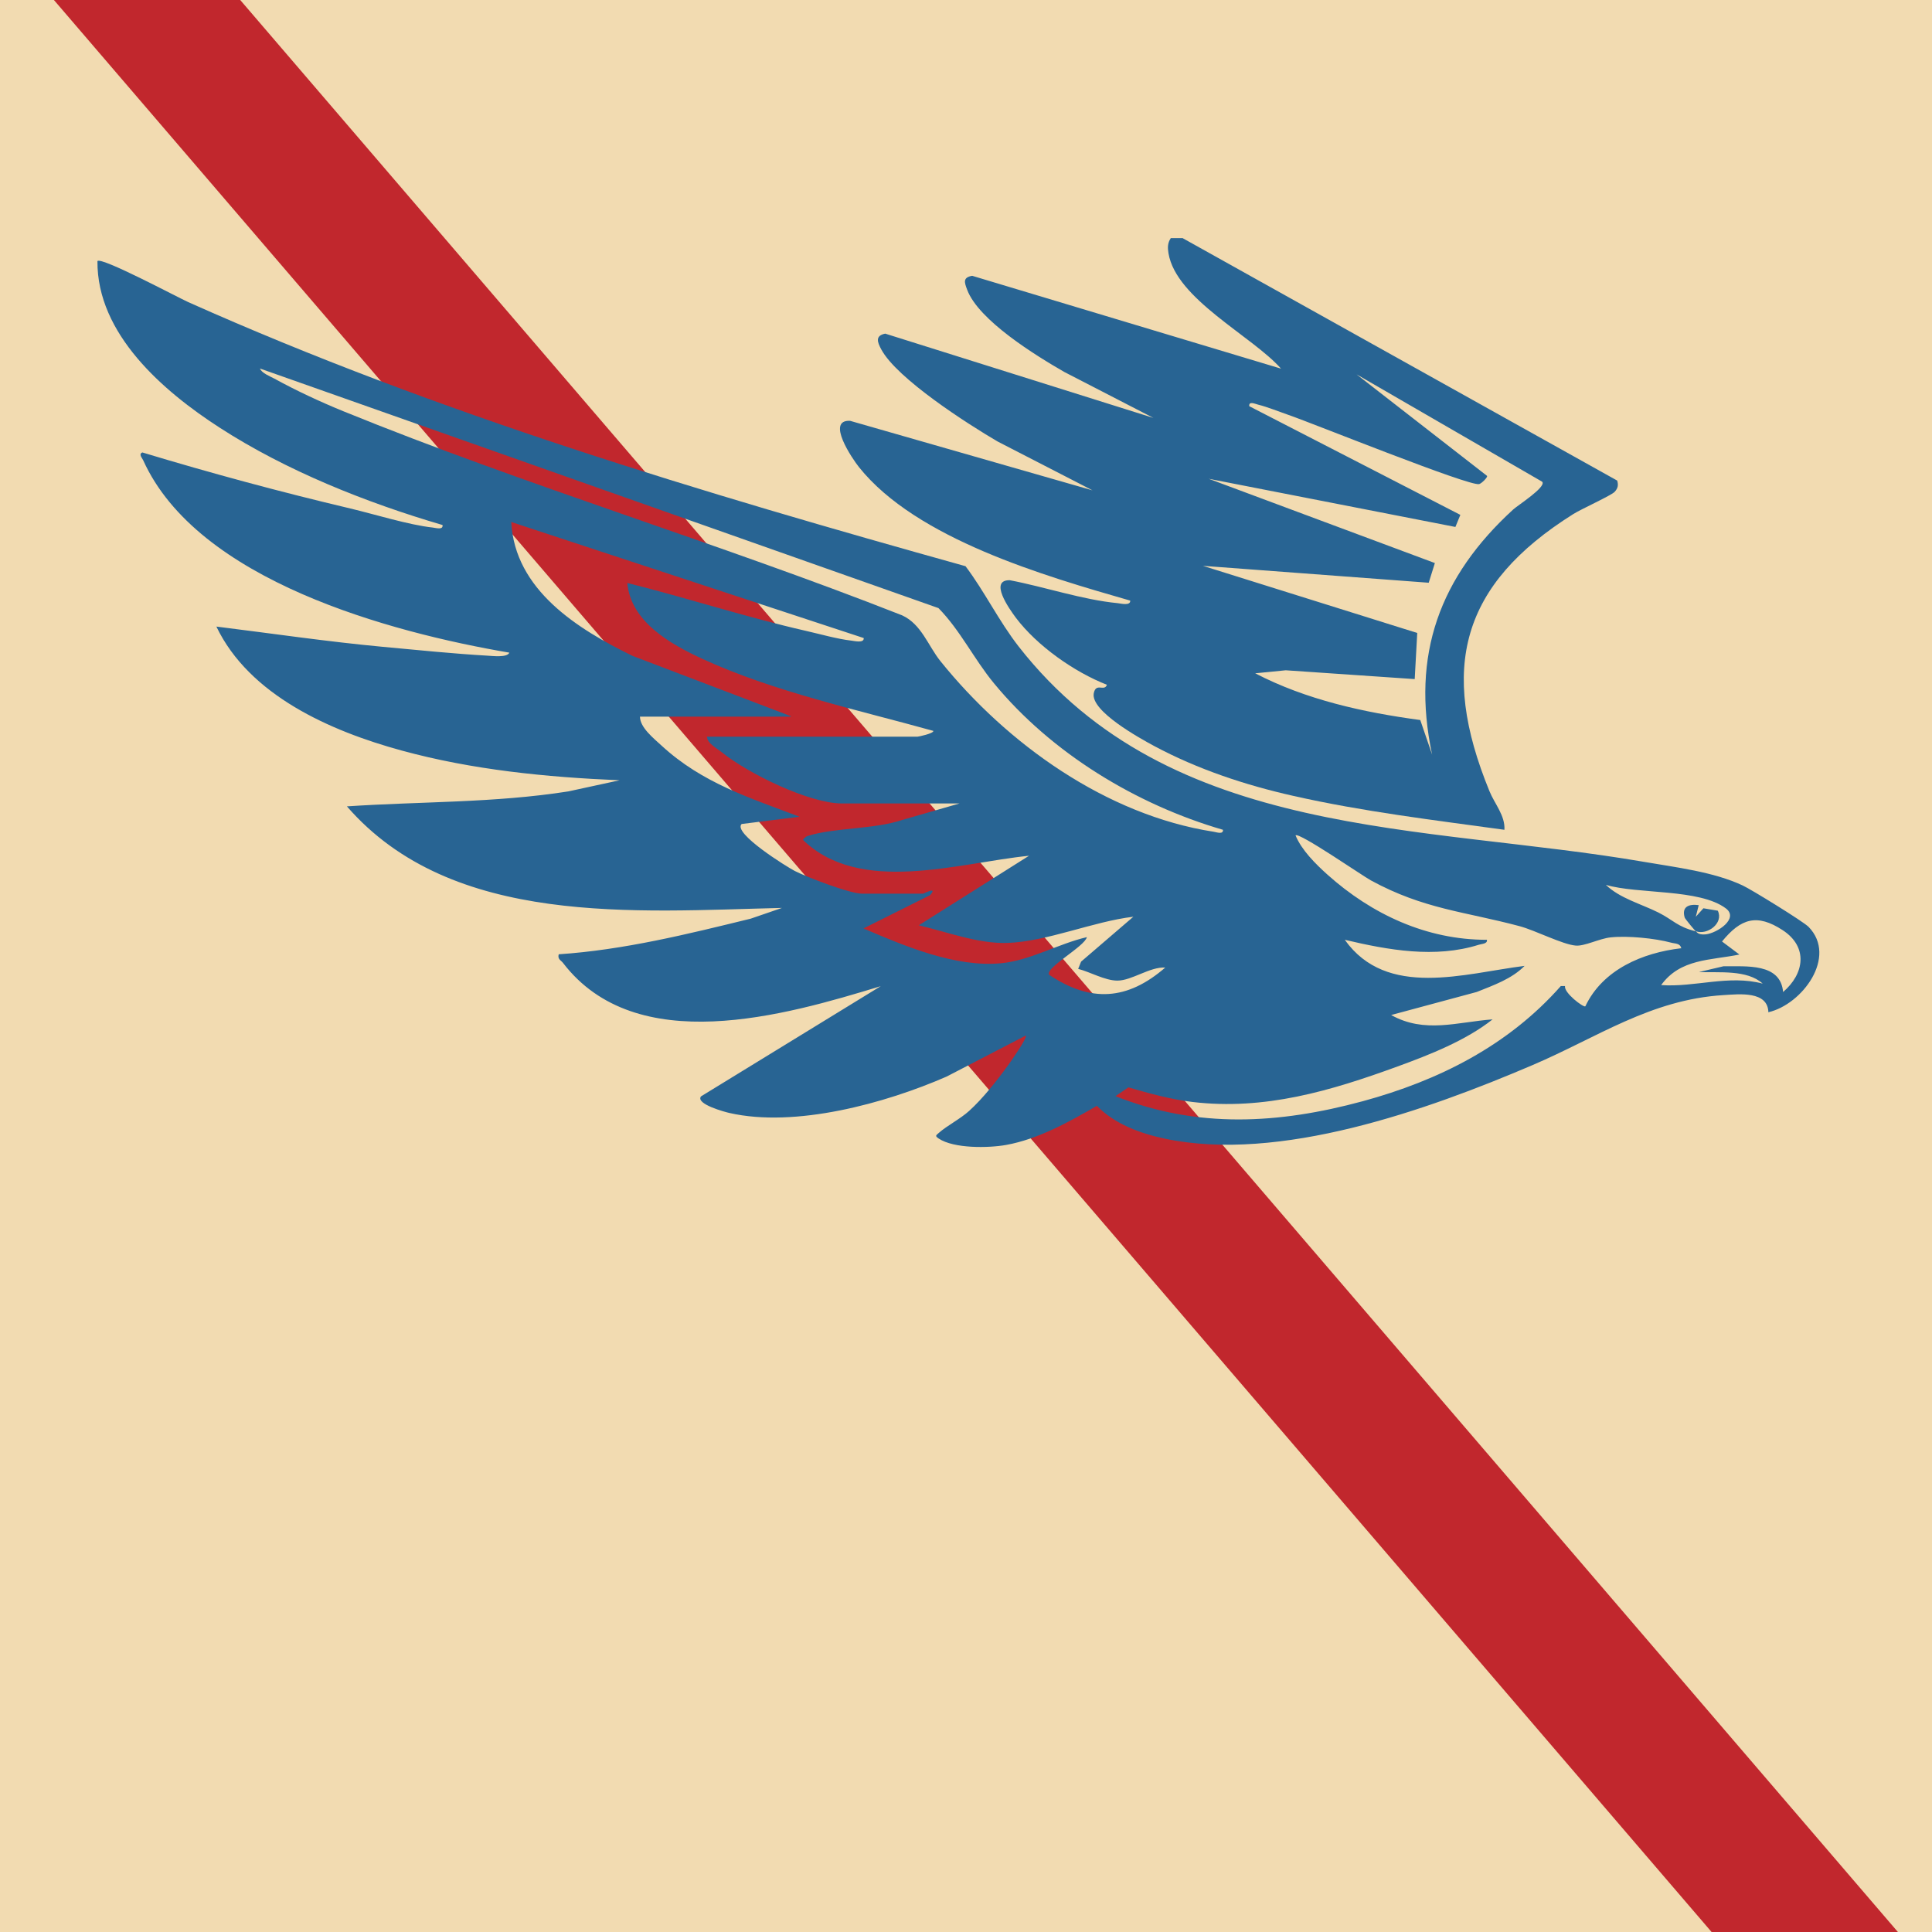 <?xml version="1.0" encoding="UTF-8"?>
<svg id="Layer_1" xmlns="http://www.w3.org/2000/svg" version="1.1" viewBox="0 0 160 160">
  <!-- Generator: Adobe Illustrator 29.5.1, SVG Export Plug-In . SVG Version: 2.1.0 Build 141)  -->
  <defs>
    <style>
      .st0 {
        fill: #f2dbb1;
      }

      .st1 {
        fill: #286493;
      }

      .st2 {
        fill: #c1272d;
      }
    </style>
  </defs>
  <rect class="st0" width="160" height="160"/>
  <rect class="st2" x="72.7" y="-50.72" width="11.71" height="256.13" transform="translate(-31.43 69.81) rotate(-40.63)"/>
  <g>
    <path class="st1" d="M97.92,19.71l36.01,20.09c.11.38.06.63-.21.93s-2.8,1.44-3.44,1.85c-9.29,5.84-11.11,12.75-6.93,22.94.43,1.06,1.31,2.02,1.24,3.2-5.81-.8-11.75-1.51-17.49-2.81-3.96-.89-7.91-2.2-11.5-4.12-1.21-.65-5.29-2.9-5.02-4.37.18-.93.88-.11,1.09-.71-2.71-1.06-5.78-3.22-7.54-5.55-.56-.75-2.24-3.13-.51-3.11,2.89.55,6.02,1.62,8.93,1.9.27.03,1.08.24,1.05-.21-7.08-2.04-17.7-5.1-22.46-11.05-.56-.7-2.76-3.94-.74-3.84l20.08,5.76-7.85-4.04c-2.5-1.46-8.35-5.21-9.65-7.64-.33-.61-.51-1.13.33-1.3l22.21,6.98-7.37-3.8c-2.35-1.35-7.12-4.28-8.06-6.83-.22-.59-.37-1,.42-1.14l25.58,7.69c-2.39-2.7-8.69-5.76-9.32-9.55-.08-.46-.08-.86.19-1.26h.96ZM127.71,39.89l-15.37-8.89,10.81,8.41c.07.11-.44.62-.65.68-.81.21-13.76-5.03-15.8-5.73-.78-.27-1.74-.66-2.51-.85-.24-.06-.79-.32-.73.13l17.48,9-.41,1-20.43-3.99,18.73,6.98-.51,1.63-18.7-1.4,17.75,5.56-.21,3.82-10.68-.73-2.53.25c4.21,2.19,8.98,3.24,13.67,3.87l.98,2.86c-1.76-8.28.64-14.74,6.72-20.3.4-.36,2.72-1.84,2.41-2.28l-.02-.02Z"/>
    <path class="st1" d="M146.45,83.85c-.03-1.8-2.41-1.52-3.72-1.44-6.04.37-10.45,3.51-15.82,5.8-8.73,3.73-20.95,8.09-30.44,6.09-2.03-.43-4.16-1.21-5.63-2.72-2.3,1.33-4.86,2.76-7.52,3.24-1.46.26-4.32.31-5.58-.53-.33-.22-.23-.26.01-.47.68-.6,1.77-1.15,2.51-1.82,1.12-1.01,2.32-2.53,3.21-3.76.22-.3,1.64-2.32,1.48-2.48l-6.56,3.4c-5.06,2.21-12.52,4.26-17.99,3.01-.32-.07-2.81-.73-2.35-1.37l14.89-9.13c-7.98,2.44-20.25,5.98-26.31-1.92-.18-.24-.47-.3-.36-.72,5.39-.36,10.67-1.67,15.9-2.95l2.59-.89c-12.09.28-27.32,1.62-36.03-8.41,6.11-.41,12.25-.28,18.34-1.24l4.24-.92c-6.08-.26-12.19-.86-18.07-2.47s-12.59-4.56-15.32-10.26c4.59.57,9.2,1.25,13.81,1.68,2.8.26,5.86.57,8.64.73.39.02,1.64.18,1.81-.25-9.84-1.68-25.82-5.96-30.32-15.93-.09-.2-.41-.51-.07-.65,5.69,1.72,11.43,3.27,17.22,4.64,2.06.49,4.83,1.36,6.83,1.58.26.03.87.22.81-.21-6.33-1.86-12.92-4.48-18.47-8.07-4.67-3.02-10.16-7.75-10.11-13.79.34-.36,6.65,3.01,7.52,3.4,20.7,9.25,42.55,15.78,64.37,21.87,1.57,2.08,2.75,4.53,4.4,6.65,12.57,16.08,33.49,14.68,51.82,17.84,2.61.45,5.74.82,8.14,1.95.73.34,5.03,2.99,5.46,3.43,2.41,2.48-.54,6.44-3.34,7.07v.02ZM101.28,68.72c-7.19-2.09-14.2-6.35-18.97-12.14-1.65-2-2.79-4.39-4.59-6.22L21.53,30.52c.13.37.84.65,1.2.84,1.8.99,3.8,1.92,5.71,2.7,15.08,6.14,31.09,10.92,46.27,16.9,1.6.73,2.15,2.52,3.17,3.79,5.51,6.85,13.74,12.75,22.62,14.13.26.04.83.26.78-.18v.02ZM65.49,59.35h-12.49c0,.9,1.14,1.8,1.8,2.41,3.36,3.09,7.25,4.3,11.42,5.88l-4.8.6c-.78.75,3.81,3.59,4.4,3.89,1.02.52,4.57,1.88,5.57,1.88h5.04c.08,0,1.27-.65.6.12l-5.52,2.76c3.41,1.46,7.63,3.25,11.41,2.88,2.4-.23,4.75-1.62,7.09-2.16-.17.77-3.51,2.56-3.12,3.12,3.44,2.31,6.47,2.12,9.61-.6-1.26-.08-2.77,1.08-3.96,1.08-1.03,0-2.26-.72-3.25-.97l.24-.6,4.33-3.72c-3.32.39-7.15,2.06-10.44,2.17-2.4.08-5.02-.92-7.33-1.46l9.13-5.76c-5.87.59-13.99,3.29-18.73-1.32.12-.14.22-.26.4-.32,2.22-.7,5.48-.54,7.81-1.32l4.76-1.37h-9.73c-2.72,0-7.8-2.5-9.94-4.23-.39-.32-1.26-.77-1.23-1.3h17.42c.07,0,1.33-.26,1.32-.48-6.25-1.74-13.24-3.25-19.14-5.97-2.66-1.23-5.92-3.07-6.21-6.28,4.94,1.23,9.81,2.83,14.77,3.96,1.15.26,2.62.68,3.76.81.27.03,1.09.24,1.05-.21l-29.19-9.61c.29,5.63,5.5,8.87,10.05,11.09l13.13,5-.03.03ZM139.24,78.56c-.08-.46-.5-.4-.83-.49-1.36-.37-3.63-.59-5.03-.44-.93.1-2.15.74-2.88.68-1.1-.09-3.35-1.26-4.66-1.61-4.57-1.22-7.92-1.4-12.31-3.79-.7-.38-5.95-4.01-6.24-3.73.5,1.22,1.66,2.37,2.64,3.25,3.66,3.28,8.21,5.41,13.21,5.4.06.34-.42.33-.67.41-3.62,1.14-7.5.44-11.1-.41,3.48,4.9,9.92,2.78,14.89,2.16-1.06,1.08-2.59,1.61-3.96,2.16l-7.09,1.91c2.78,1.55,5.46.58,8.4.36-2.21,1.75-5.21,2.93-7.87,3.9-5.56,2.03-11.02,3.65-16.99,2.94-1.81-.22-3.56-.7-5.3-1.21l-1.07.73c6.79,2.7,13.53,2.3,20.47.42,6.29-1.71,12.06-4.61,16.41-9.54h.35c-.12.55,1.52,1.79,1.68,1.68,1.44-3.05,4.75-4.44,7.93-4.81l.02.03ZM140.44,77.12c-.07-.03-.9-1.04-.92-1.13-.27-.91.35-1.14,1.16-1.03l-.24.96.63-.7,1.19.2c.51,1.05-.89,2.05-1.82,1.7.05.01.14.33.82.26.94-.1,2.78-1.31,1.67-2.15-2.2-1.65-7.27-1.16-9.94-1.95,1.15,1.11,2.9,1.57,4.33,2.28,1.26.63,1.56,1.18,3.12,1.57h0ZM147.65,82.17c1.79-1.52,2.11-3.75-.02-5.14s-3.46-.97-5.02.94l1.44,1.08c-2.4.49-4.89.33-6.48,2.53,2.77.2,5.6-.87,8.41-.12-1.29-1.18-3.65-.89-5.28-.96l2.04-.48c1.85.03,4.74-.3,4.93,2.16h-.02Z"/>
  </g>
</svg>